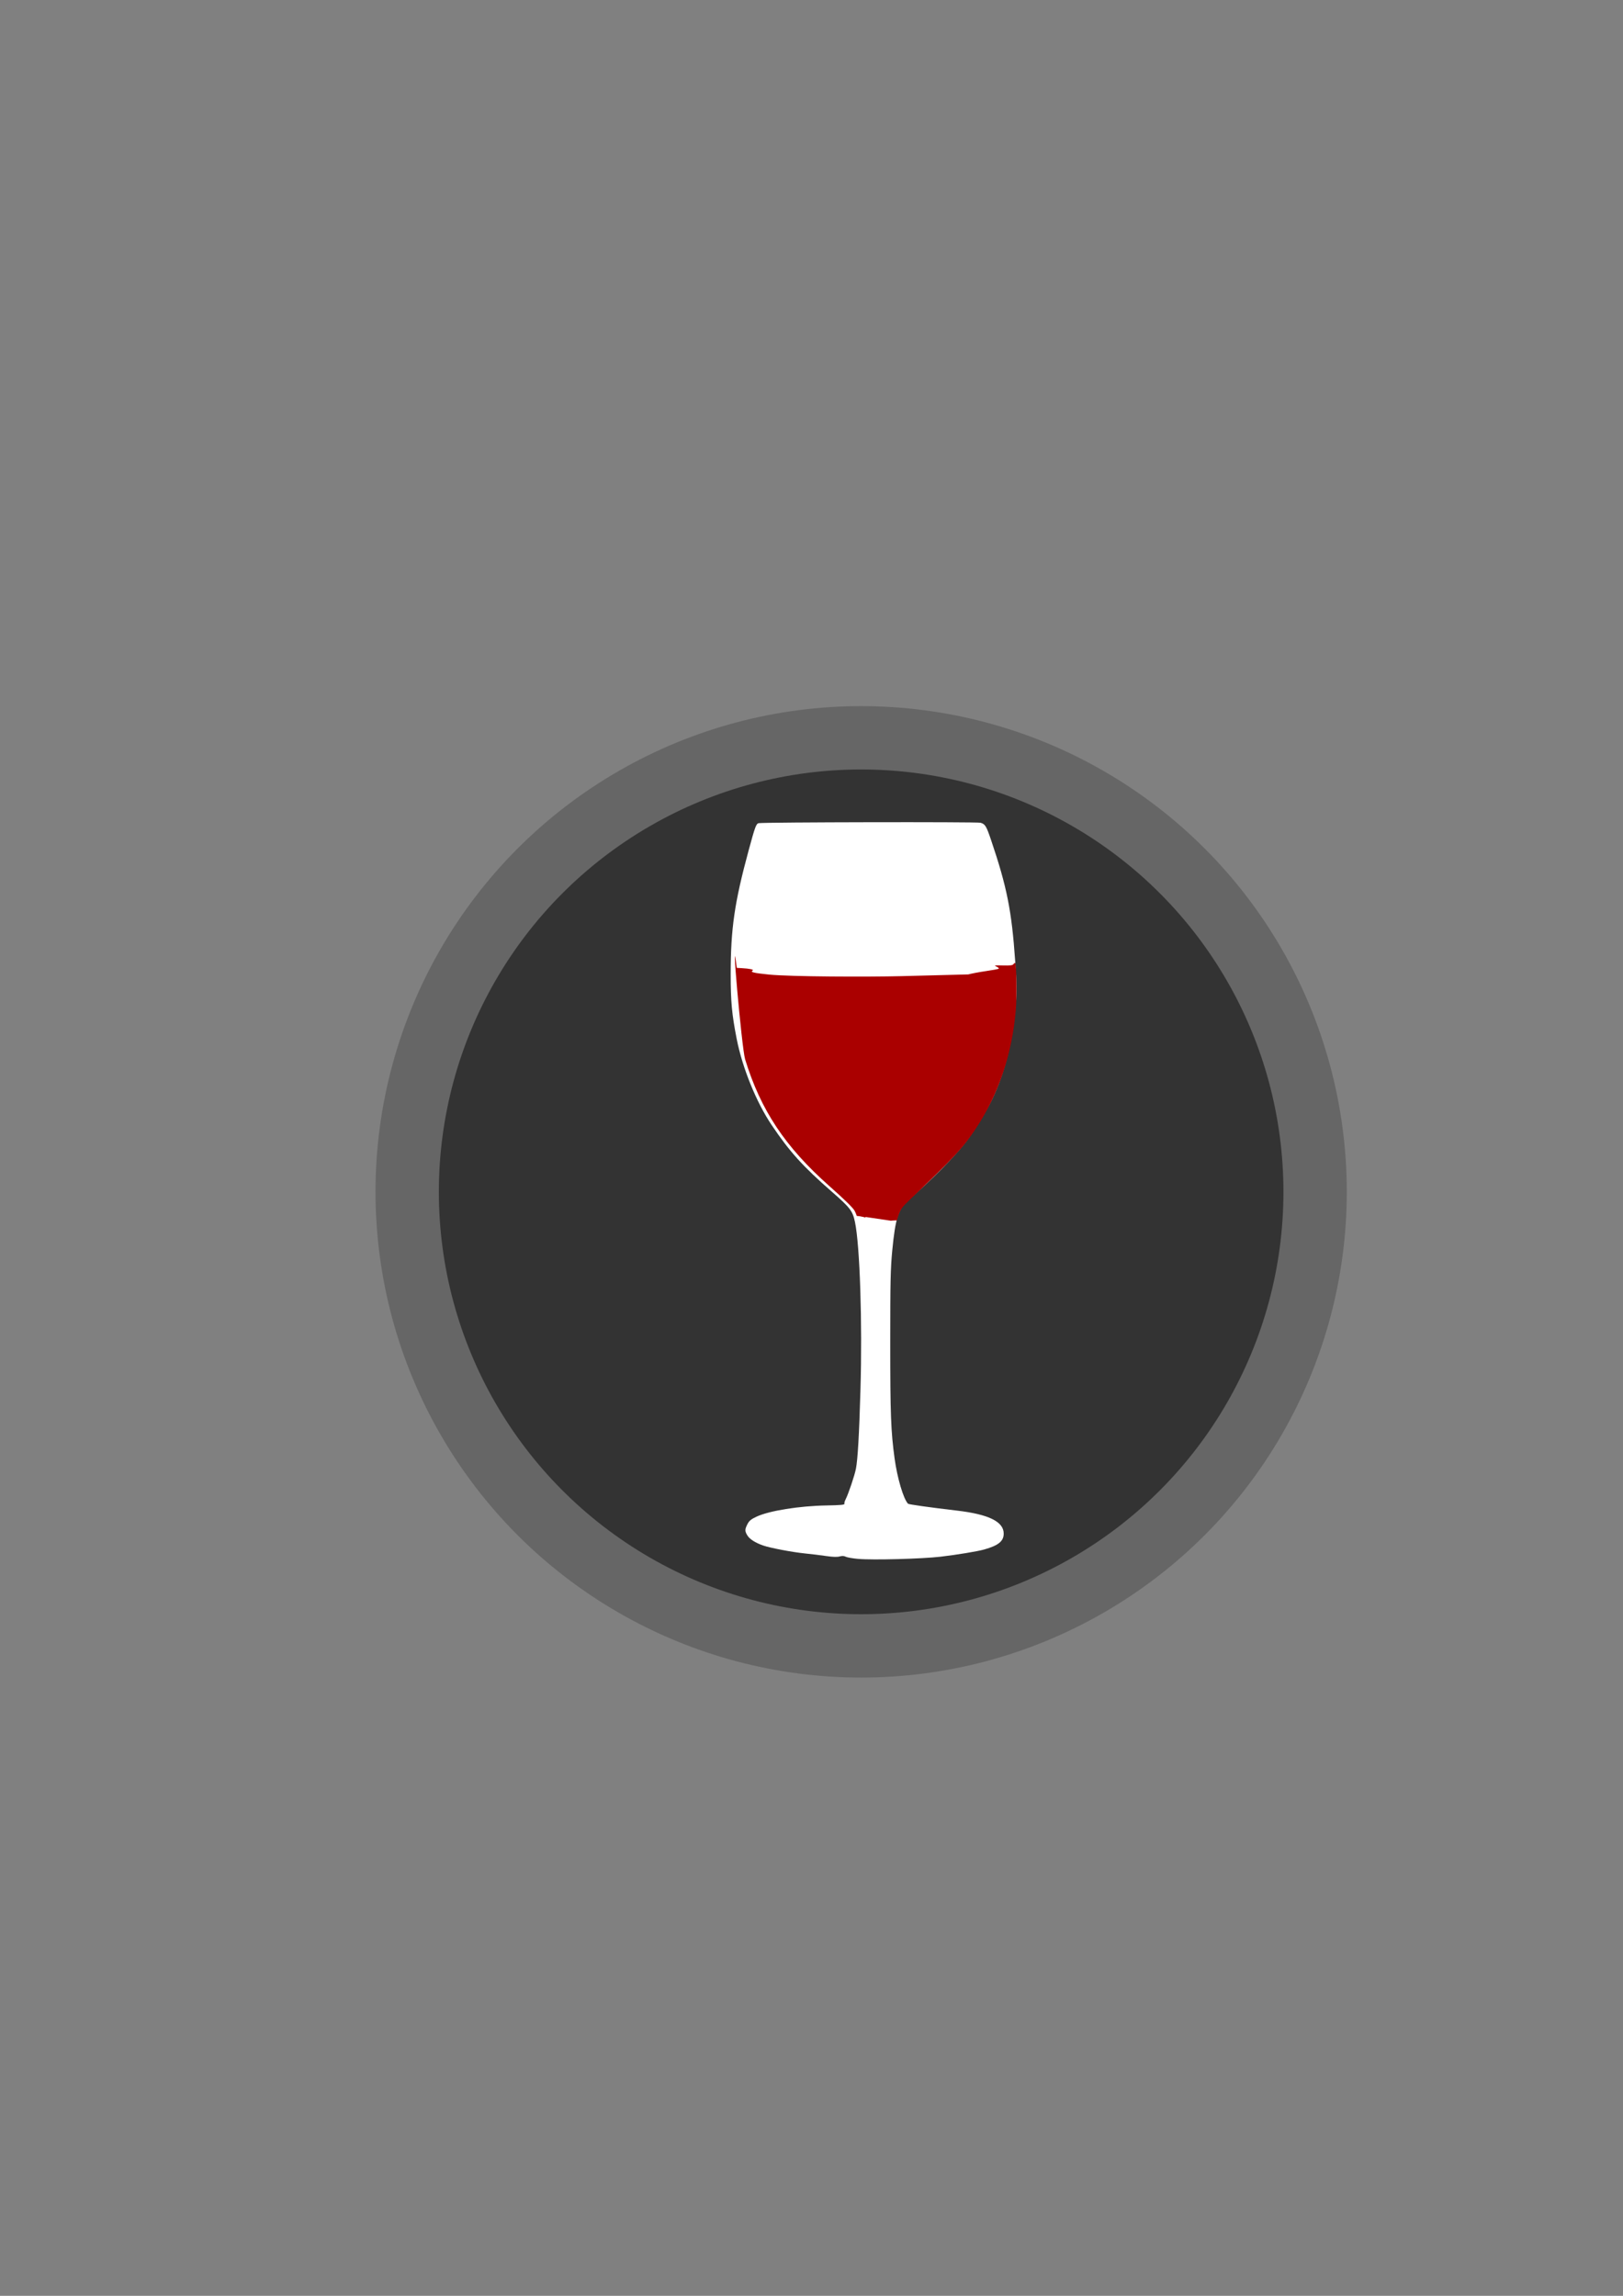 <?xml version="1.0" encoding="UTF-8" standalone="no"?>
<!-- Created with Inkscape (http://www.inkscape.org/) -->

<svg
   xmlns:dc="http://purl.org/dc/elements/1.1/"
   xmlns:cc="http://creativecommons.org/ns#"
   xmlns:rdf="http://www.w3.org/1999/02/22-rdf-syntax-ns#"
   xmlns:svg="http://www.w3.org/2000/svg"
   xmlns="http://www.w3.org/2000/svg"
   xmlns:sodipodi="http://sodipodi.sourceforge.net/DTD/sodipodi-0.dtd"
   xmlns:inkscape="http://www.inkscape.org/namespaces/inkscape"
   width="210mm"
   height="297mm"
   viewBox="0 0 210 297"
   version="1.1"
   id="svg4510"
   sodipodi:docname="wino.svg"
   inkscape:export-filename="C:\Users\jarek\OneDrive\Desktop\ikonki\wino.png"
   inkscape:export-xdpi="300"
   inkscape:export-ydpi="300"
   inkscape:version="0.92.2 (5c3e80d, 2017-08-06)">
  <rect x="0" y="0" width="210" height="297" fill="#808080" stroke="none"/>
  <defs
     id="defs4504" />
  <sodipodi:namedview
     id="base"
     pagecolor="#eeeeee"
     bordercolor="#666666"
     borderopacity="1.0"
     inkscape:pageopacity="0"
     inkscape:pageshadow="2"
     inkscape:zoom="0.35626714"
     inkscape:cx="945.09553"
     inkscape:cy="806.30548"
     inkscape:document-units="mm"
     inkscape:current-layer="g5403"
     showgrid="false"
     inkscape:window-width="1366"
     inkscape:window-height="705"
     inkscape:window-x="-8"
     inkscape:window-y="-8"
     inkscape:window-maximized="1" />
  <g
     inkscape:label="Layer 1"
     inkscape:groupmode="layer"
     id="layer1">
    <g
       id="g5191"
       transform="matrix(1.366,0,0,1.366,-60.692,-79.402)"
       style="fill:#ececec">
      <circle
         r="46"
         cy="171"
         cx="126"
         id="path5187"
         style="fill:#666666;fill-opacity:1;stroke-width:0.262" />
      <circle
         r="40"
         cy="171"
         cx="126"
         id="path5185"
         style="fill:#333333;fill-opacity:1;stroke-width:0.275" />
    </g>
    <g
       id="g5403"
       transform="matrix(0.531,0,0,0.531,19.133,81.051)">
      <path
         style="fill:#ffffff;stroke-width:0.265"
         d="m 173.114,227.154 c -1.368,-0.121 -2.749,-0.36 -3.069,-0.532 -0.402,-0.215 -0.861,-0.235 -1.482,-0.065 -0.605,0.166 -1.679,0.132 -3.281,-0.104 -1.31,-0.193 -3.631,-0.476 -5.159,-0.629 -3.13,-0.313 -8.543,-1.347 -10.277,-1.963 -1.862,-0.661 -3.207,-1.527 -3.759,-2.42 -0.648,-1.049 -0.646,-1.464 0.011,-2.753 0.417,-0.818 0.872,-1.196 2.183,-1.812 3.108,-1.462 10.439,-2.636 17.166,-2.748 3.201,-0.054 4.366,-0.157 4.28,-0.381 -0.065,-0.169 0.071,-0.671 0.301,-1.116 0.667,-1.29 2.203,-5.852 2.506,-7.441 0.449,-2.36 0.783,-8.187 1.107,-19.315 0.475,-16.333 -0.141,-35.074 -1.341,-40.806 -0.56,-2.673 -1.166,-3.471 -5.533,-7.281 -7.163,-6.25 -10.376,-9.804 -14.771,-16.338 -3.745,-5.567 -7.131,-13.92 -8.526,-21.03 -1.168,-5.953 -1.459,-9.106 -1.452,-15.747 0.011,-11.135 0.921,-17.401 4.376,-30.143 1.569,-5.786 1.831,-6.496 2.445,-6.621 1.2,-0.245 53.179,-0.342 54.052,-0.102 1.128,0.311 1.407,0.767 2.566,4.189 3.869,11.424 5.04,17.296 5.884,29.51 0.392,5.666 0.411,7.189 0.132,10.706 -0.695,8.773 -2.686,16.676 -5.83,23.151 -1.301,2.679 -4.402,7.715 -6.208,10.083 -2.824,3.702 -8.584,9.54 -13.897,14.085 -2.639,2.257 -3.388,4.51 -4.15,12.477 -0.424,4.434 -0.494,7.595 -0.494,22.49 0,17.378 0.16,21.61 1.065,28.211 0.654,4.77 2.148,9.805 3.262,10.997 0.169,0.181 5.038,0.866 11.945,1.68 7.746,0.913 11.377,2.701 11.377,5.601 0,1.851 -1.279,2.893 -4.763,3.878 -1.606,0.454 -6.681,1.291 -10.594,1.748 -4.584,0.535 -16.504,0.855 -20.071,0.539 z"
         id="path5409"
         inkscape:connector-curvature="0" />
      <path
         id="path5407"
         transform="matrix(0.265,0,0,0.265,-137.419,36.375)"
         style="fill:#aa0000;stroke-width:1"
         d="m 1067.717,260.543 c 14.267,46.701 36.819,80.627 77.561,116.674 13.42,11.874 21.6,19.863 23.08,22.547 0.74,1.341 1.418,2.956 2.053,4.83 1.855,0.116 3.891,0.433 6.104,0.986 0.558,0.14 1.115,0.307 1.672,0.473 0.107,-0.175 0.357,-0.48 0.357,-0.48 l 23.078,3.422 c 0,0 3.828,-0.338 5.746,-0.273 0.419,-1.598 0.854,-3.117 1.322,-4.479 2.014,-5.856 3.295,-7.644 10.164,-14.199 41.185,-39.304 49.456,-48.226 61.252,-66.072 20.767,-31.42 33.267,-68.681 36.541,-108.928 1.088,-13.38 0.656,-41.597 -0.656,-42.91 -0.292,-0.292 -0.941,0.13 -1.441,0.939 -0.708,1.145 -2.86,1.421 -9.695,1.242 -8.008,-0.209 -8.53,-0.112 -5.898,1.105 1.588,0.734 2.449,1.607 1.914,1.938 -0.535,0.331 -5.884,1.313 -11.887,2.184 -6.003,0.871 -13.212,2.235 -16.02,3.029 l -61.475,1.586 c -30.587,0.789 -102.236,0.556 -122.08,-1.48 -14.034,-1.44 -17.136,-2.213 -14.766,-3.678 1.436,-0.888 -2.661,-1.783 -10.074,-2.201 l -4.5,-0.254 c -5.934,-46.583 4.431,72.941 7.648,84 z"
         inkscape:connector-curvature="0"
         sodipodi:nodetypes="ccccccccccccccccccscsscccc" />
    </g>
  </g>
</svg>
